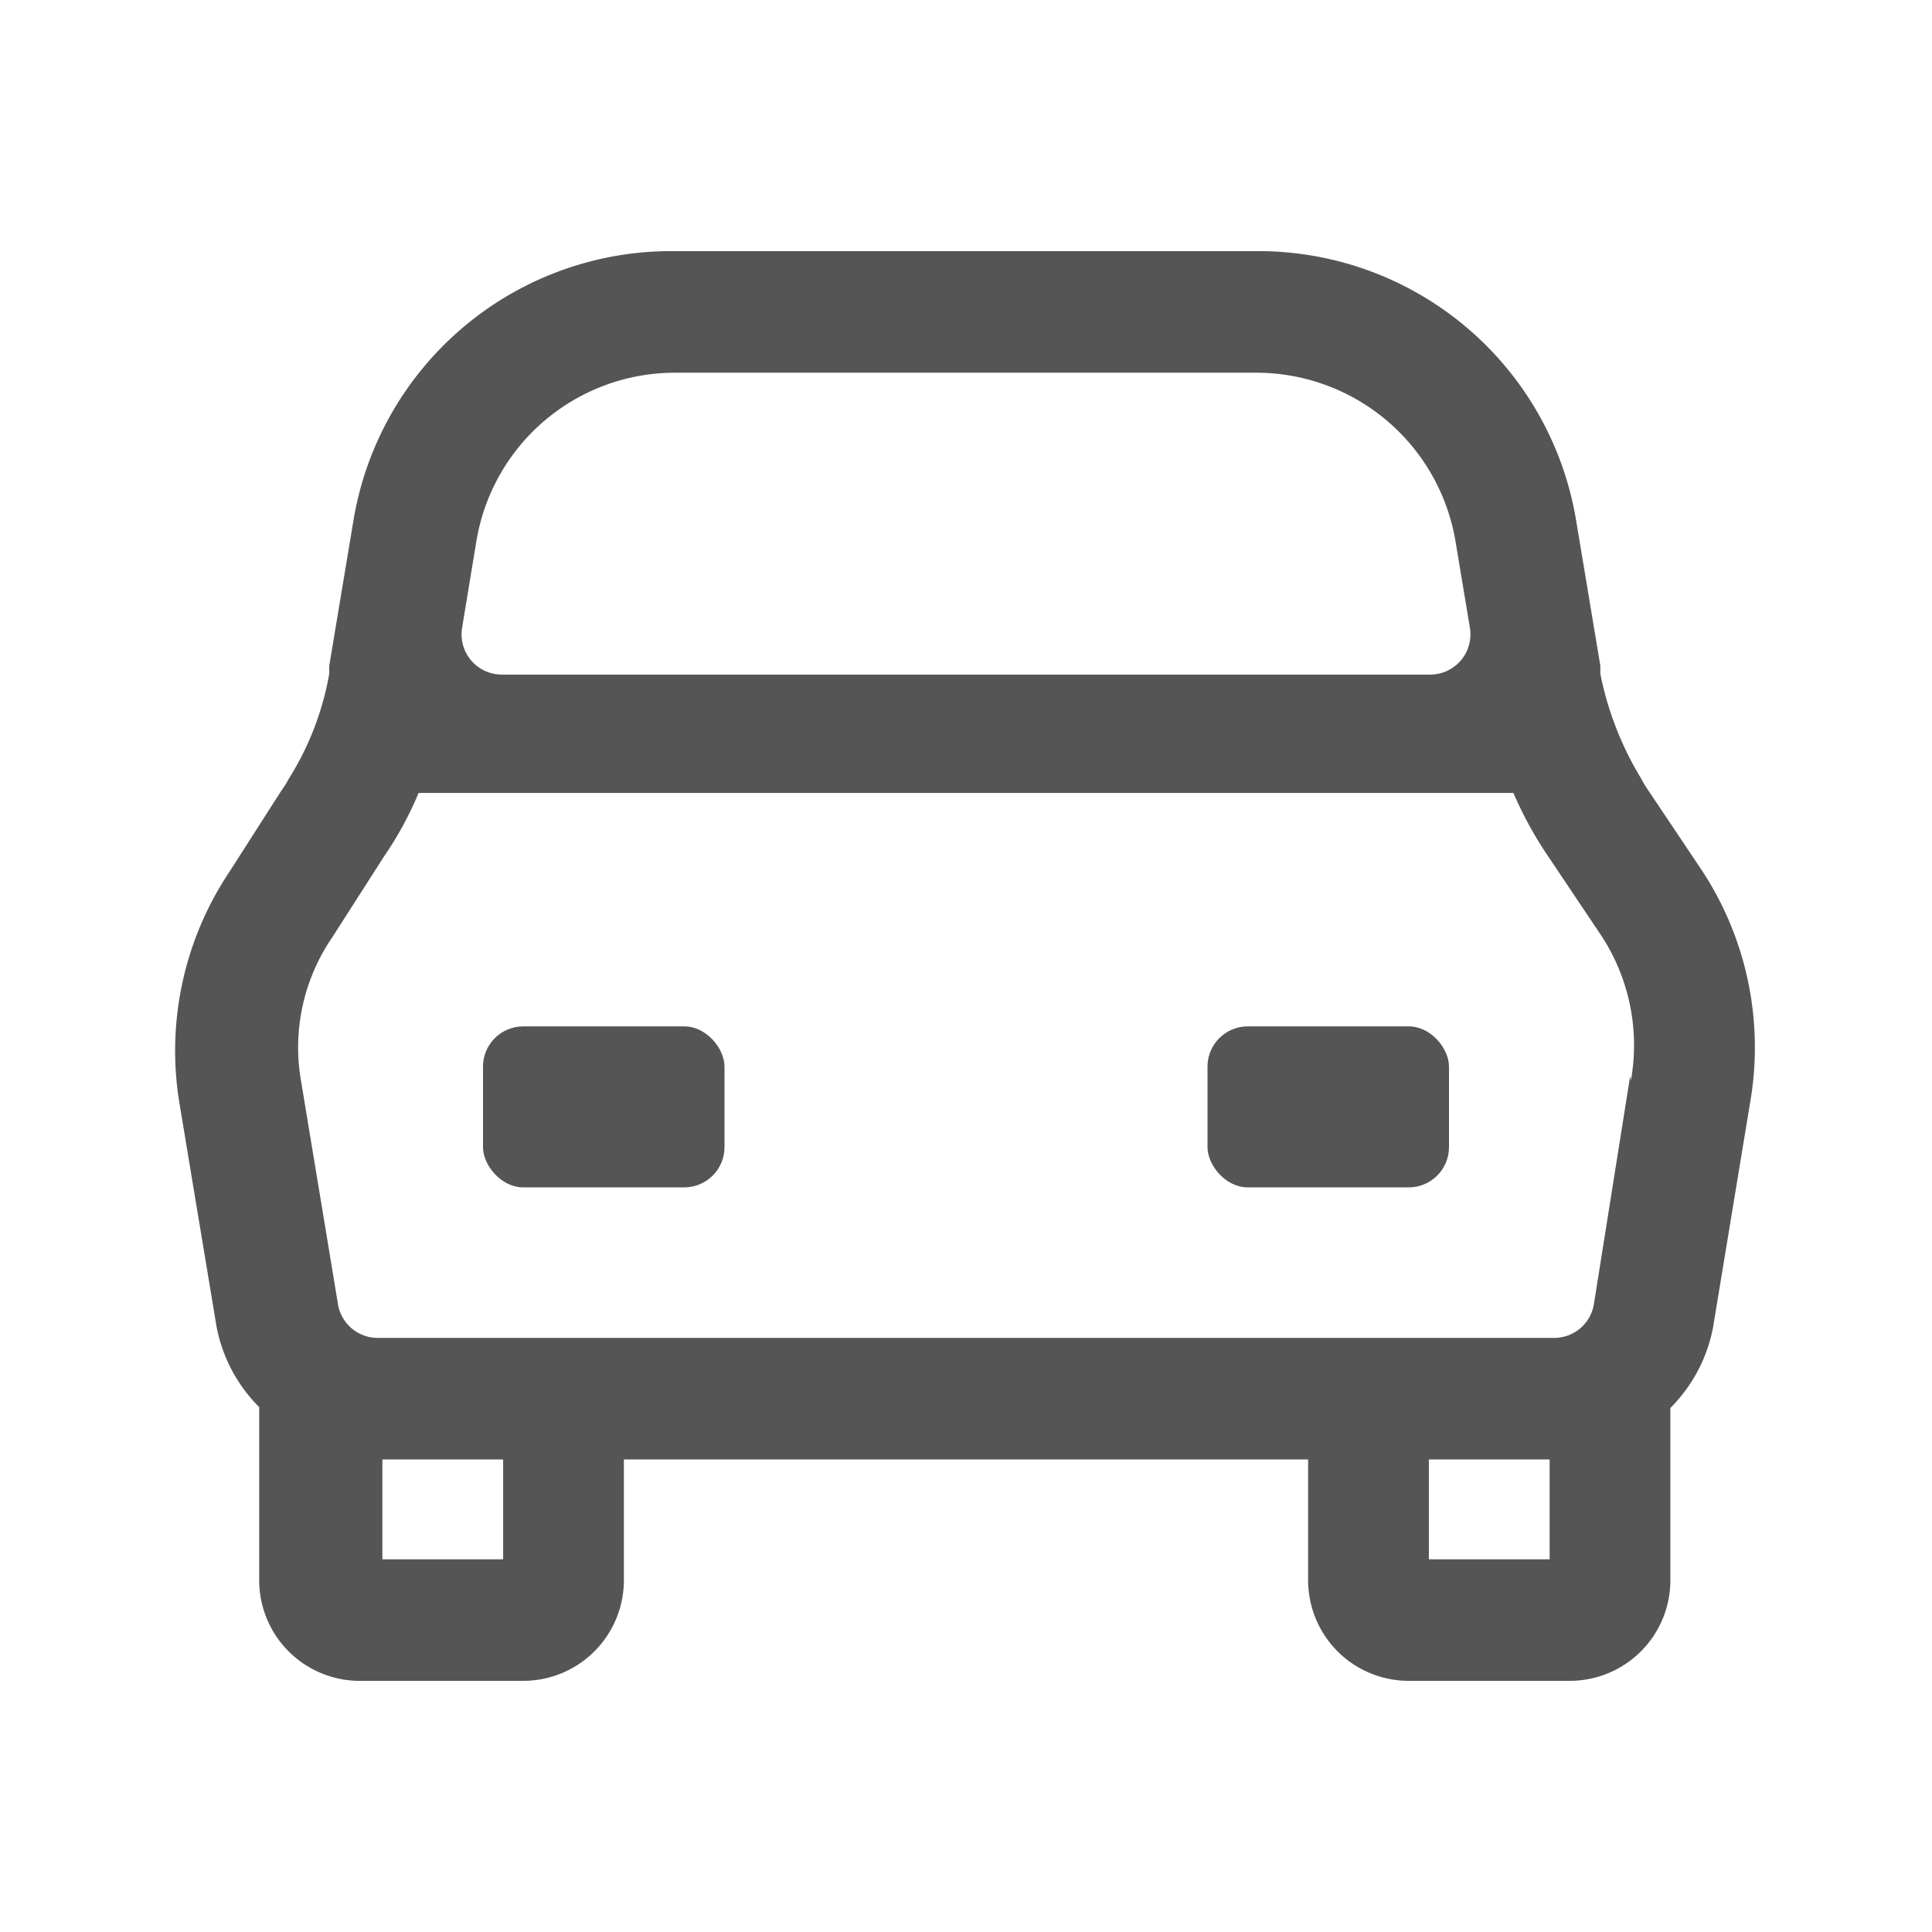 <svg id="Layer_2" data-name="Layer 2" xmlns="http://www.w3.org/2000/svg" width="24" height="24" viewBox="0 0 24 24">
  <g id="Layer_3" data-name="Layer 3">
    <rect id="Rectangle_965" data-name="Rectangle 965" width="24" height="24" fill="#555" opacity="0"/>
  </g>
  <g id="Layer_2-2" data-name="Layer 2" transform="translate(2.176 3.12)">
    <path id="Path_750" data-name="Path 750" d="M21.12,10.78l-.63-.94a1.74,1.74,0,0,1-.11-.18,4,4,0,0,1-.5-1.29s0-.07,0-.1l-.3-1.8a4,4,0,0,0-4-3.35H8.39a4,4,0,0,0-4,3.35l-.3,1.8v.1a3.62,3.62,0,0,1-.5,1.3,1.4,1.4,0,0,1-.1.16l-.64,1a4,4,0,0,0-.62,2.88l.46,2.77a1.92,1.92,0,0,0,.53,1v2.13A1.25,1.25,0,0,0,4.5,20.88h2a1.25,1.25,0,0,0,1.25-1.25v-1.5h8.5v1.5a1.25,1.25,0,0,0,1.25,1.25h2a1.25,1.25,0,0,0,1.25-1.25V17.49a1.92,1.92,0,0,0,.53-1l.46-2.79A4,4,0,0,0,21.12,10.78ZM5.92,6.71A2.5,2.5,0,0,1,8.39,4.63h7.22a2.51,2.51,0,0,1,2.47,2.09l.18,1.08a.5.5,0,0,1-.49.58H6.23a.5.5,0,0,1-.49-.58Zm.33,12.66H4.75V18.13h1.5Zm13,0h-1.5V18.13h1.5Zm1-6L19.8,16.2a.5.5,0,0,1-.5.42H4.69a.5.5,0,0,1-.49-.41l-.46-2.78a2.42,2.42,0,0,1,.39-1.79l.64-1a4.34,4.34,0,0,0,.43-.79H18.8a4.78,4.78,0,0,0,.44.8l.63.94a2.48,2.48,0,0,1,.39,1.83Z" transform="translate(-2.176 -3.12)" fill="#555"/>
    <rect id="Rectangle_966" data-name="Rectangle 966" width="3" height="2" rx="0.5" transform="translate(3.824 9.63)" fill="#555"/>
    <rect id="Rectangle_967" data-name="Rectangle 967" width="3" height="2" rx="0.5" transform="translate(12.824 9.63)" fill="#555"/>
  </g>
</svg>
